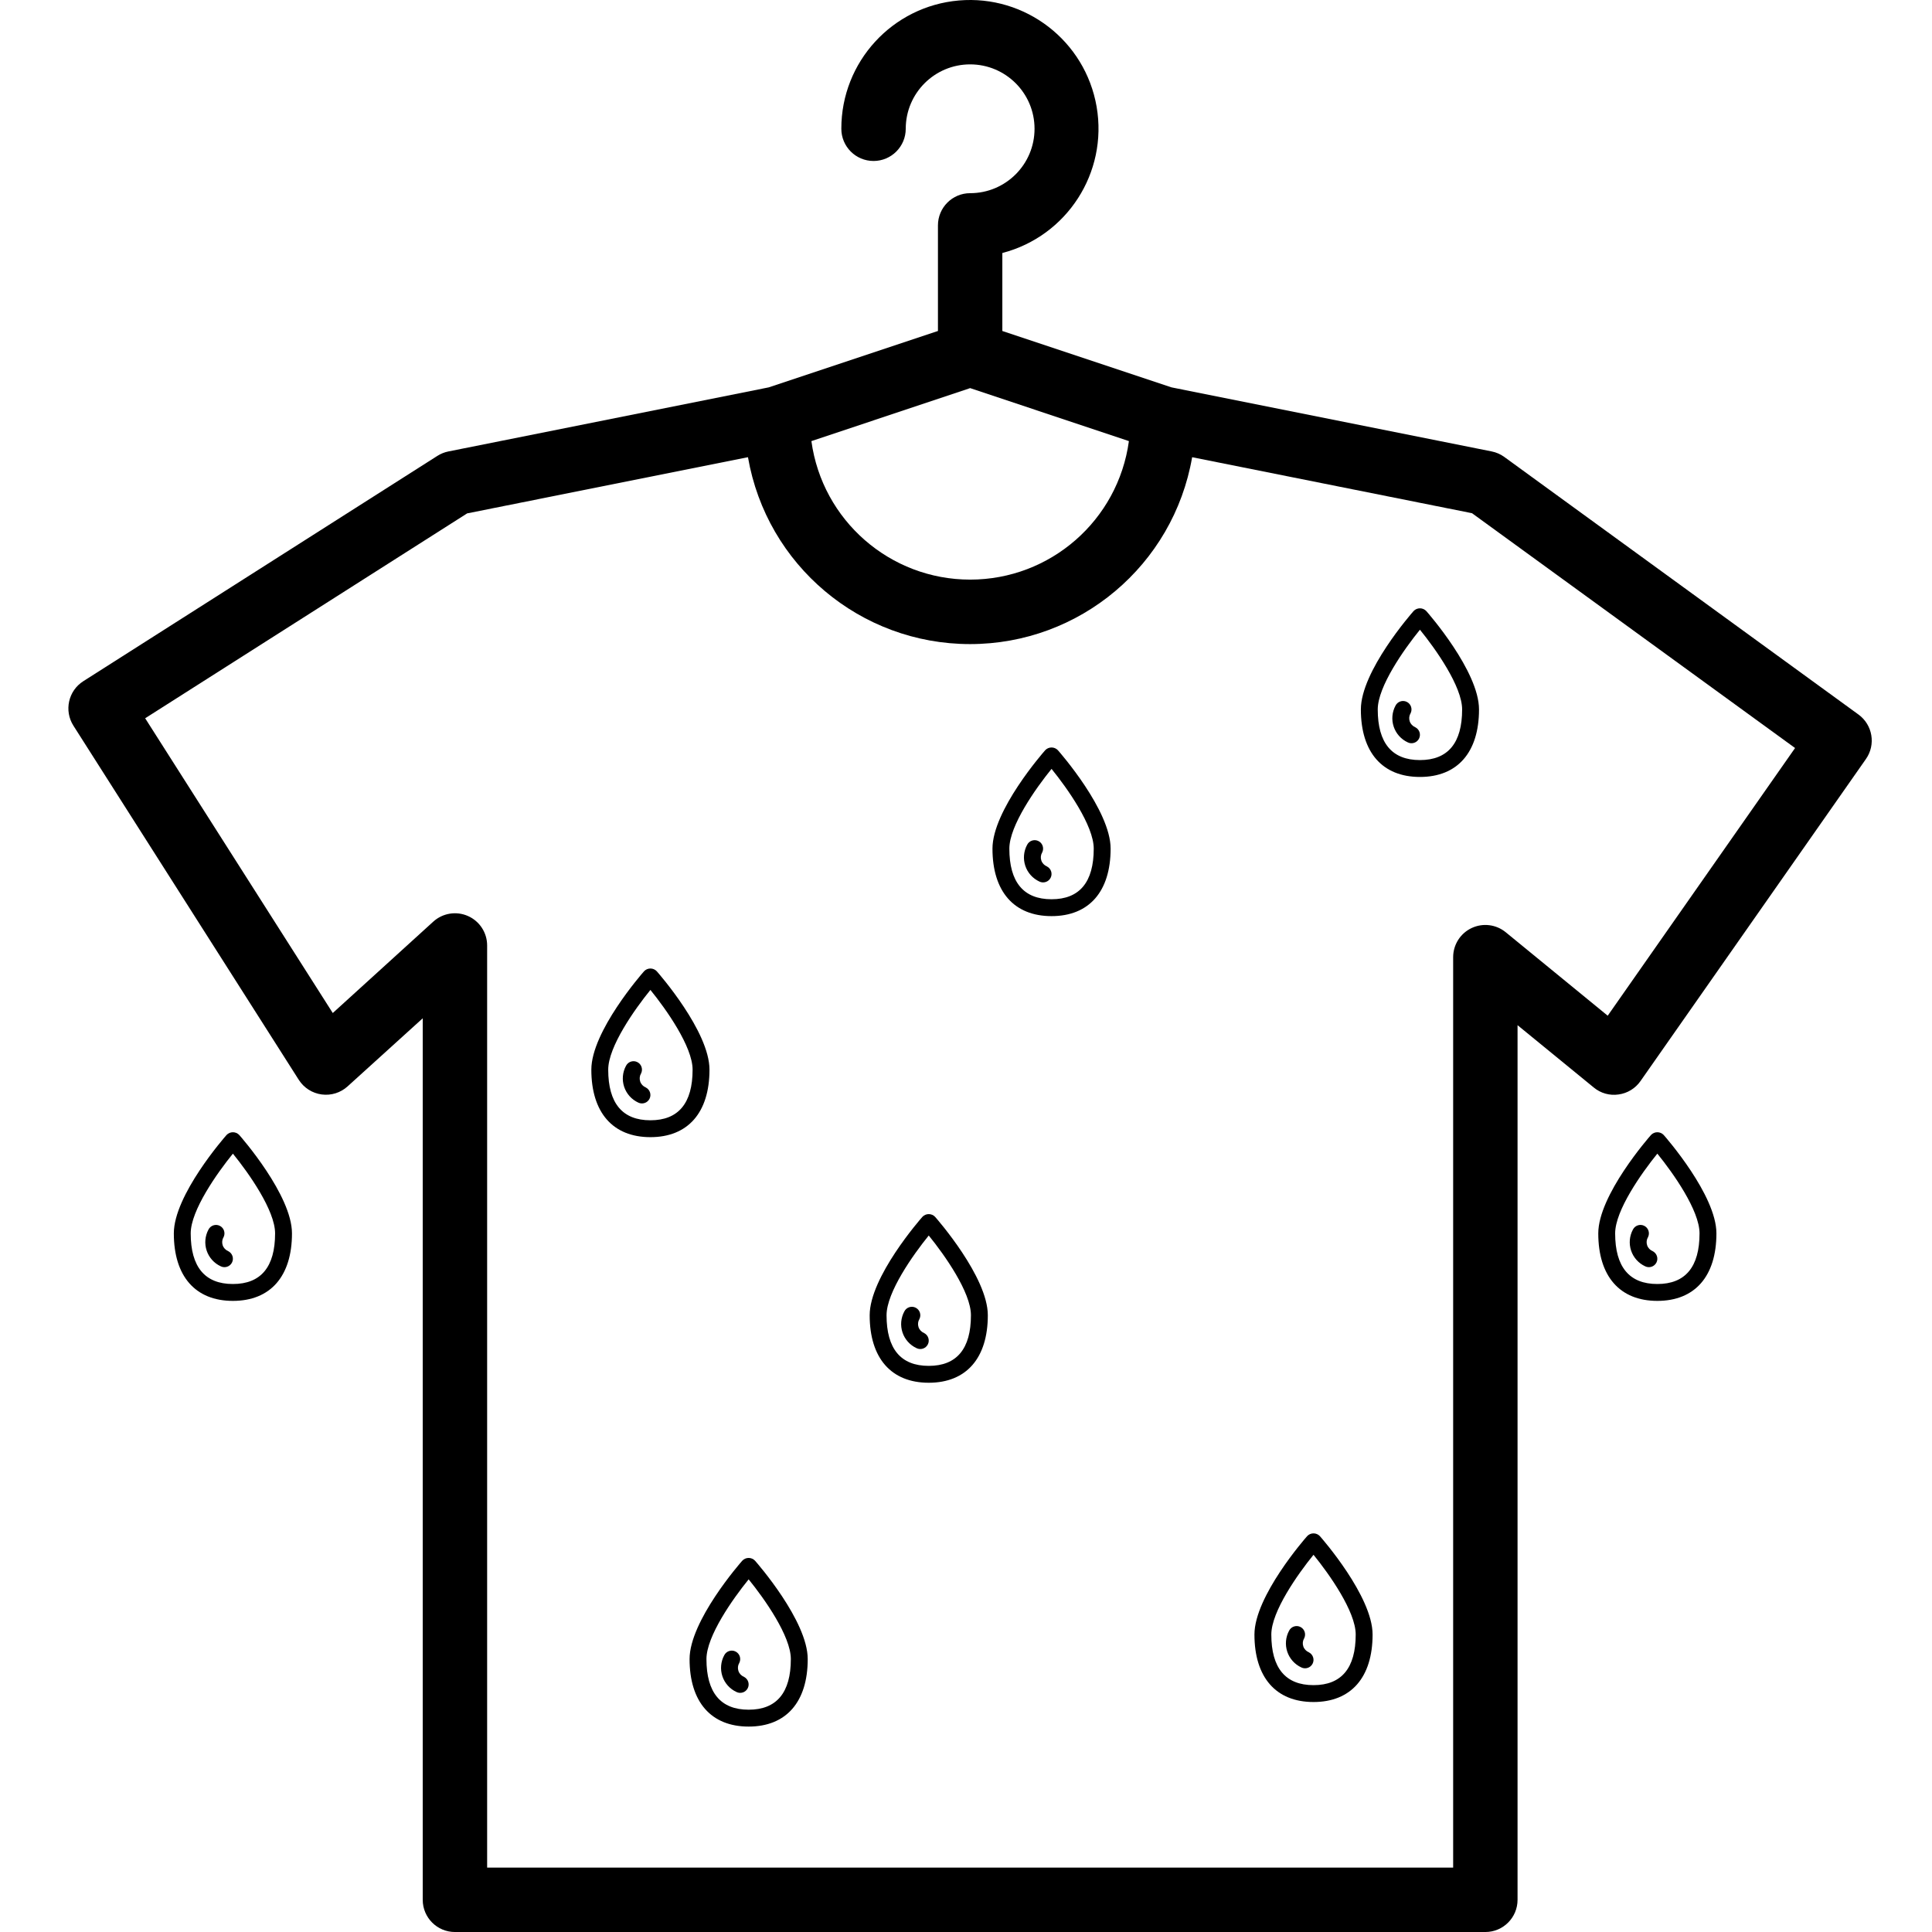 <?xml version="1.0" encoding="UTF-8" standalone="no"?>
<svg
   xmlns:dc="http://purl.org/dc/elements/1.1/"
   xmlns:cc="http://creativecommons.org/ns#"
   xmlns:rdf="http://www.w3.org/1999/02/22-rdf-syntax-ns#"
   xmlns:svg="http://www.w3.org/2000/svg"
   xmlns="http://www.w3.org/2000/svg"
   xmlns:sodipodi="http://sodipodi.sourceforge.net/DTD/sodipodi-0.dtd"
   xmlns:inkscape="http://www.inkscape.org/namespaces/inkscape"
   height="479pt"
   viewBox="-16 0 479 479.991"
   width="479pt"
   version="1.1"
   id="svg4"
   sodipodi:docname="tshirtwet.svg"
   inkscape:version="0.92.3 (2405546, 2018-03-11)">
  <defs
     id="defs8" />
  <sodipodi:namedview
     pagecolor="#ffffff"
     bordercolor="#666666"
     borderopacity="1"
     objecttolerance="10"
     gridtolerance="10"
     guidetolerance="10"
     inkscape:pageopacity="0"
     inkscape:pageshadow="2"
     inkscape:window-width="1366"
     inkscape:window-height="704"
     id="namedview6"
     showgrid="false"
     inkscape:zoom="0.36951983"
     inkscape:cx="319.33333"
     inkscape:cy="319.33333"
     inkscape:window-x="0"
     inkscape:window-y="27"
     inkscape:window-maximized="1"
     inkscape:current-layer="svg4" />
  <path
     d="m224.531 47.992c-4.418 0-8 3.582-8 8v26.238l-42.039 14.008-79.562 15.914c-.965.191-1.891.559-2.727 1.086l-88 56c-3.73 2.371-4.828 7.32-2.457 11.051l56 88c1.273 1.988 3.355 3.312 5.695 3.621 2.344.309 4.699-.43 6.441-2.023l18.648-16.902v219.008c0 4.418 3.582 8 8 8h256c4.418 0 8-3.582 8-8v-217.297l18.938 15.488c1.715 1.426 3.953 2.055 6.16 1.727 2.203-.297 4.184-1.508 5.453-3.336l56-80c2.504-3.57 1.68-8.488-1.848-11.055l-88-64c-.934-.68-2.004-1.145-3.133-1.367l-79.531-15.914-42.039-14.008v-19.375c16.062-4.188 26.242-19.973 23.426-36.332-2.816-16.355-17.688-27.832-34.223-26.406-16.539 1.426-29.227 15.277-29.203 31.875 0 4.418 3.582 8 8 8s8-3.582 8-8c0-8.836 7.164-16 16-16s16 7.164 16 16c0 8.836-7.164 16-16 16zm0 48.43 39.441 13.168c-2.699 19.715-19.543 34.41-39.441 34.41s-36.738-14.695-39.441-34.41zm204.945 89.418-46.547 66.504-25.324-20.727c-2.395-1.965-5.707-2.371-8.504-1.043-2.793 1.324-4.574 4.145-4.57 7.242v226.176h-240v-229.098c0-3.168-1.867-6.035-4.762-7.316-2.898-1.281-6.277-.734-8.621 1.398l-24.969 22.703-46.609-73.23 80-50.906 69.762-13.953c4.656 26.836 27.941 46.43 55.176 46.43 27.234 0 50.52-19.594 55.176-46.43l69.535 13.914zm0 0"
     id="path2" />
  <g
     id="g861"
     transform="matrix(0.262,0,0,0.262,86.642,139.175)">
    <path
       style="stroke-width:1"
       id="path821"
       d="m 217.098,389.774 c -2.04,2.313 -50.012,57.104 -50.012,93.32 0,40.682 20.419,64.016 56.014,64.016 35.591,0 56.014,-23.334 56.014,-64.016 0,-36.216 -47.973,-91.007 -50.012,-93.32 -1.563,-1.649 -3.731,-2.583 -6.001,-2.583 -2.27,0 -4.442,0.934 -6.001,2.583 z m 6.001,141.331 c -26.542,0 -40.01,-16.156 -40.01,-48.012 0,-21.751 25.037,-57.159 40.01,-75.604 14.98,18.407 40.01,53.822 40.01,75.604 0,31.855 -13.468,48.012 -40.01,48.012 z m 0,0"
       inkscape:connector-curvature="0" />
    <path
       style="stroke-width:1"
       id="path827"
       d="m 218.673,499.938 c -2.497,-1.008 -4.423,-3.059 -5.275,-5.615 -0.848,-2.551 -0.535,-5.353 0.86,-7.654 1.973,-3.954 0.371,-8.764 -3.587,-10.737 -3.954,-1.977 -8.76,-0.371 -10.737,3.583 -3.29,6.111 -3.911,13.312 -1.719,19.895 2.196,6.584 7.01,11.972 13.304,14.89 3.958,1.977 8.764,0.371 10.741,-3.587 1.973,-3.954 0.371,-8.76 -3.587,-10.737 z m 0,0"
       inkscape:connector-curvature="0" />
  </g>
  <g
     transform="matrix(0.262,0,0,0.262,155.793,200.191)"
     id="g867">
    <path
       inkscape:connector-curvature="0"
       d="m 217.098,389.774 c -2.04,2.313 -50.012,57.104 -50.012,93.32 0,40.682 20.419,64.016 56.014,64.016 35.591,0 56.014,-23.334 56.014,-64.016 0,-36.216 -47.973,-91.007 -50.012,-93.32 -1.563,-1.649 -3.731,-2.583 -6.001,-2.583 -2.27,0 -4.442,0.934 -6.001,2.583 z m 6.001,141.331 c -26.542,0 -40.01,-16.156 -40.01,-48.012 0,-21.751 25.037,-57.159 40.01,-75.604 14.98,18.407 40.01,53.822 40.01,75.604 0,31.855 -13.468,48.012 -40.01,48.012 z m 0,0"
       id="path863"
       style="stroke-width:1" />
    <path
       inkscape:connector-curvature="0"
       d="m 218.673,499.938 c -2.497,-1.008 -4.423,-3.059 -5.275,-5.615 -0.848,-2.551 -0.535,-5.353 0.86,-7.654 1.973,-3.954 0.371,-8.764 -3.587,-10.737 -3.954,-1.977 -8.76,-0.371 -10.737,3.583 -3.29,6.111 -3.911,13.312 -1.719,19.895 2.196,6.584 7.01,11.972 13.304,14.89 3.958,1.977 8.764,0.371 10.741,-3.587 1.973,-3.954 0.371,-8.76 -3.587,-10.737 z m 0,0"
       id="path865"
       style="stroke-width:1" />
  </g>
  <g
     id="g873"
     transform="matrix(0.262,0,0,0.262,251.385,279.511)">
    <path
       style="stroke-width:1"
       id="path869"
       d="m 217.098,389.774 c -2.04,2.313 -50.012,57.104 -50.012,93.32 0,40.682 20.419,64.016 56.014,64.016 35.591,0 56.014,-23.334 56.014,-64.016 0,-36.216 -47.973,-91.007 -50.012,-93.32 -1.563,-1.649 -3.731,-2.583 -6.001,-2.583 -2.27,0 -4.442,0.934 -6.001,2.583 z m 6.001,141.331 c -26.542,0 -40.01,-16.156 -40.01,-48.012 0,-21.751 25.037,-57.159 40.01,-75.604 14.98,18.407 40.01,53.822 40.01,75.604 0,31.855 -13.468,48.012 -40.01,48.012 z m 0,0"
       inkscape:connector-curvature="0" />
    <path
       style="stroke-width:1"
       id="path871"
       d="m 218.673,499.938 c -2.497,-1.008 -4.423,-3.059 -5.275,-5.615 -0.848,-2.551 -0.535,-5.353 0.86,-7.654 1.973,-3.954 0.371,-8.764 -3.587,-10.737 -3.954,-1.977 -8.76,-0.371 -10.737,3.583 -3.29,6.111 -3.911,13.312 -1.719,19.895 2.196,6.584 7.01,11.972 13.304,14.89 3.958,1.977 8.764,0.371 10.741,-3.587 1.973,-3.954 0.371,-8.76 -3.587,-10.737 z m 0,0"
       inkscape:connector-curvature="0" />
  </g>
  <g
     transform="matrix(0.262,0,0,0.262,186.301,84.261)"
     id="g879">
    <path
       inkscape:connector-curvature="0"
       d="m 217.098,389.774 c -2.04,2.313 -50.012,57.104 -50.012,93.32 0,40.682 20.419,64.016 56.014,64.016 35.591,0 56.014,-23.334 56.014,-64.016 0,-36.216 -47.973,-91.007 -50.012,-93.32 -1.563,-1.649 -3.731,-2.583 -6.001,-2.583 -2.27,0 -4.442,0.934 -6.001,2.583 z m 6.001,141.331 c -26.542,0 -40.01,-16.156 -40.01,-48.012 0,-21.751 25.037,-57.159 40.01,-75.604 14.98,18.407 40.01,53.822 40.01,75.604 0,31.855 -13.468,48.012 -40.01,48.012 z m 0,0"
       id="path875"
       style="stroke-width:1" />
    <path
       inkscape:connector-curvature="0"
       d="m 218.673,499.938 c -2.497,-1.008 -4.423,-3.059 -5.275,-5.615 -0.848,-2.551 -0.535,-5.353 0.86,-7.654 1.973,-3.954 0.371,-8.764 -3.587,-10.737 -3.954,-1.977 -8.76,-0.371 -10.737,3.583 -3.29,6.111 -3.911,13.312 -1.719,19.895 2.196,6.584 7.01,11.972 13.304,14.89 3.958,1.977 8.764,0.371 10.741,-3.587 1.973,-3.954 0.371,-8.76 -3.587,-10.737 z m 0,0"
       id="path877"
       style="stroke-width:1" />
  </g>
  <g
     id="g885"
     transform="matrix(0.262,0,0,0.262,111.048,285.613)">
    <path
       style="stroke-width:1"
       id="path881"
       d="m 217.098,389.774 c -2.04,2.313 -50.012,57.104 -50.012,93.32 0,40.682 20.419,64.016 56.014,64.016 35.591,0 56.014,-23.334 56.014,-64.016 0,-36.216 -47.973,-91.007 -50.012,-93.32 -1.563,-1.649 -3.731,-2.583 -6.001,-2.583 -2.27,0 -4.442,0.934 -6.001,2.583 z m 6.001,141.331 c -26.542,0 -40.01,-16.156 -40.01,-48.012 0,-21.751 25.037,-57.159 40.01,-75.604 14.98,18.407 40.01,53.822 40.01,75.604 0,31.855 -13.468,48.012 -40.01,48.012 z m 0,0"
       inkscape:connector-curvature="0" />
    <path
       style="stroke-width:1"
       id="path883"
       d="m 218.673,499.938 c -2.497,-1.008 -4.423,-3.059 -5.275,-5.615 -0.848,-2.551 -0.535,-5.353 0.86,-7.654 1.973,-3.954 0.371,-8.764 -3.587,-10.737 -3.954,-1.977 -8.76,-0.371 -10.737,3.583 -3.29,6.111 -3.911,13.312 -1.719,19.895 2.196,6.584 7.01,11.972 13.304,14.89 3.958,1.977 8.764,0.371 10.741,-3.587 1.973,-3.954 0.371,-8.76 -3.587,-10.737 z m 0,0"
       inkscape:connector-curvature="0" />
  </g>
  <g
     transform="matrix(0.262,0,0,0.262,-17.085,179.852)"
     id="g891">
    <path
       inkscape:connector-curvature="0"
       d="m 217.098,389.774 c -2.04,2.313 -50.012,57.104 -50.012,93.32 0,40.682 20.419,64.016 56.014,64.016 35.591,0 56.014,-23.334 56.014,-64.016 0,-36.216 -47.973,-91.007 -50.012,-93.32 -1.563,-1.649 -3.731,-2.583 -6.001,-2.583 -2.27,0 -4.442,0.934 -6.001,2.583 z m 6.001,141.331 c -26.542,0 -40.01,-16.156 -40.01,-48.012 0,-21.751 25.037,-57.159 40.01,-75.604 14.98,18.407 40.01,53.822 40.01,75.604 0,31.855 -13.468,48.012 -40.01,48.012 z m 0,0"
       id="path887"
       style="stroke-width:1" />
    <path
       inkscape:connector-curvature="0"
       d="m 218.673,499.938 c -2.497,-1.008 -4.423,-3.059 -5.275,-5.615 -0.848,-2.551 -0.535,-5.353 0.86,-7.654 1.973,-3.954 0.371,-8.764 -3.587,-10.737 -3.954,-1.977 -8.76,-0.371 -10.737,3.583 -3.29,6.111 -3.911,13.312 -1.719,19.895 2.196,6.584 7.01,11.972 13.304,14.89 3.958,1.977 8.764,0.371 10.741,-3.587 1.973,-3.954 0.371,-8.76 -3.587,-10.737 z m 0,0"
       id="path889"
       style="stroke-width:1" />
  </g>
  <g
     id="g897"
     transform="matrix(0.262,0,0,0.262,336.807,179.852)">
    <path
       style="stroke-width:1"
       id="path893"
       d="m 217.098,389.774 c -2.04,2.313 -50.012,57.104 -50.012,93.32 0,40.682 20.419,64.016 56.014,64.016 35.591,0 56.014,-23.334 56.014,-64.016 0,-36.216 -47.973,-91.007 -50.012,-93.32 -1.563,-1.649 -3.731,-2.583 -6.001,-2.583 -2.27,0 -4.442,0.934 -6.001,2.583 z m 6.001,141.331 c -26.542,0 -40.01,-16.156 -40.01,-48.012 0,-21.751 25.037,-57.159 40.01,-75.604 14.98,18.407 40.01,53.822 40.01,75.604 0,31.855 -13.468,48.012 -40.01,48.012 z m 0,0"
       inkscape:connector-curvature="0" />
    <path
       style="stroke-width:1"
       id="path895"
       d="m 218.673,499.938 c -2.497,-1.008 -4.423,-3.059 -5.275,-5.615 -0.848,-2.551 -0.535,-5.353 0.86,-7.654 1.973,-3.954 0.371,-8.764 -3.587,-10.737 -3.954,-1.977 -8.76,-0.371 -10.737,3.583 -3.29,6.111 -3.911,13.312 -1.719,19.895 2.196,6.584 7.01,11.972 13.304,14.89 3.958,1.977 8.764,0.371 10.741,-3.587 1.973,-3.954 0.371,-8.76 -3.587,-10.737 z m 0,0"
       inkscape:connector-curvature="0" />
  </g>
  <g
     transform="matrix(0.262,0,0,0.262,277.825,49.685)"
     id="g903">
    <path
       inkscape:connector-curvature="0"
       d="m 217.098,389.774 c -2.04,2.313 -50.012,57.104 -50.012,93.32 0,40.682 20.419,64.016 56.014,64.016 35.591,0 56.014,-23.334 56.014,-64.016 0,-36.216 -47.973,-91.007 -50.012,-93.32 -1.563,-1.649 -3.731,-2.583 -6.001,-2.583 -2.27,0 -4.442,0.934 -6.001,2.583 z m 6.001,141.331 c -26.542,0 -40.01,-16.156 -40.01,-48.012 0,-21.751 25.037,-57.159 40.01,-75.604 14.98,18.407 40.01,53.822 40.01,75.604 0,31.855 -13.468,48.012 -40.01,48.012 z m 0,0"
       id="path899"
       style="stroke-width:1" />
    <path
       inkscape:connector-curvature="0"
       d="m 218.673,499.938 c -2.497,-1.008 -4.423,-3.059 -5.275,-5.615 -0.848,-2.551 -0.535,-5.353 0.86,-7.654 1.973,-3.954 0.371,-8.764 -3.587,-10.737 -3.954,-1.977 -8.76,-0.371 -10.737,3.583 -3.29,6.111 -3.911,13.312 -1.719,19.895 2.196,6.584 7.01,11.972 13.304,14.89 3.958,1.977 8.764,0.371 10.741,-3.587 1.973,-3.954 0.371,-8.76 -3.587,-10.737 z m 0,0"
       id="path901"
       style="stroke-width:1" />
  </g>
</svg>
